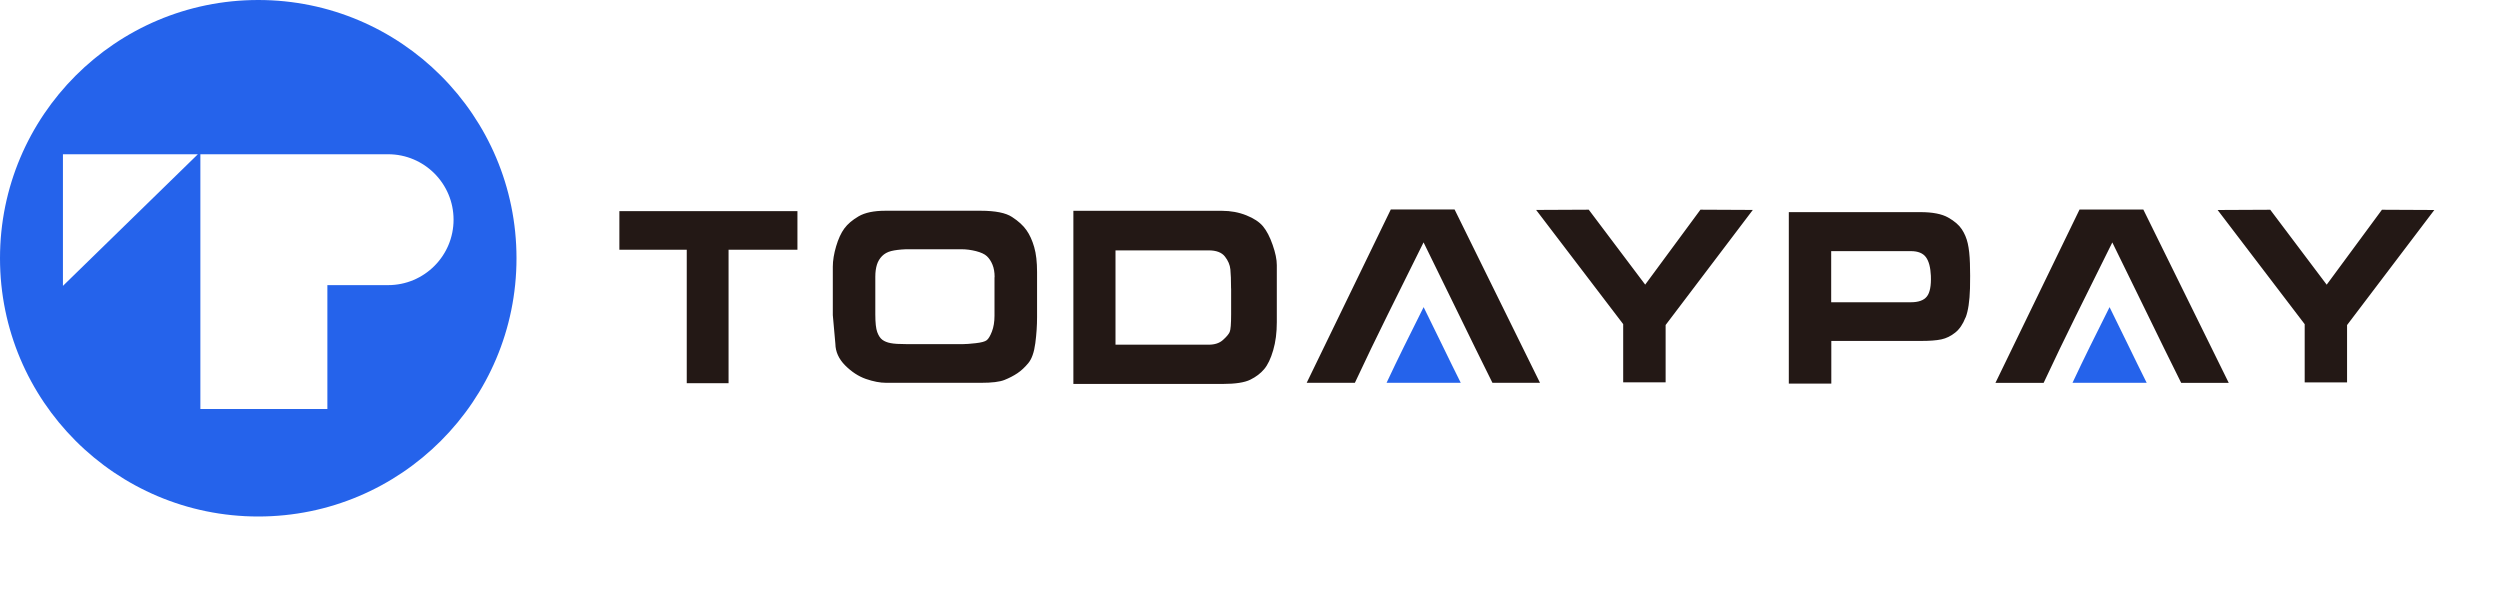 <svg aria-hidden="true" viewBox="0 0 400 95" class="h-10 w-auto"><path d="m375.53,52.01v9.17h-6.78v-9.31l-13.93-18.27,8.42-.04,9.03,11.99,8.84-11.99,8.38.04-13.96,18.41Zm-26.54,9.25l-2.72-5.5-2.55-5.22-5.75-11.75-5.83,11.75-2.55,5.22-2.61,5.5h-7.71l13.46-27.74h10.2l13.67,27.74h-7.6Zm-34.51-10.46c-.41,1.06-.96,1.87-1.65,2.42-.69.55-1.43.91-2.21,1.08-.79.17-1.88.25-3.29.25h-14.32v6.83h-6.8v-27.44h21.06c1.94,0,3.42.29,4.43.86,1.01.57,1.74,1.2,2.18,1.87.45.68.77,1.43.96,2.27.19.83.31,1.9.35,3.21.04,1.31.04,2.64.01,3.98-.06,2.05-.29,3.61-.7,4.67Zm-5.54-6.67c-.06-1.34-.32-2.34-.79-2.98-.47-.64-1.27-.97-2.41-.97h-12.75v8.18h12.75c1.21,0,2.06-.3,2.55-.91.49-.6.71-1.71.65-3.32Zm-42.45,17.04h-6.78v-9.31l-13.93-18.27,8.42-.04,9.03,11.99,8.84-11.99,8.38.04-13.95,18.41v9.17Zm-27.7.08l-2.72-5.5-2.55-5.22-5.75-11.75-5.83,11.75-2.55,5.22-2.61,5.5h-7.71l13.46-27.74h10.2l13.67,27.74h-7.6Zm-36.52-2.19c-.57.68-1.31,1.24-2.22,1.69-.91.45-2.38.68-4.4.68h-23.91v-27.7h23.78c1.4,0,2.69.24,3.89.72,1.2.48,2.08,1.06,2.67,1.76.58.7,1.1,1.69,1.54,2.96.45,1.28.67,2.36.67,3.24v9.15c0,1.65-.19,3.15-.58,4.48-.39,1.34-.87,2.34-1.44,3.02Zm-5.3-12.9c0-1.33-.04-2.35-.11-3.06-.07-.71-.36-1.4-.87-2.05-.51-.66-1.38-.99-2.6-.99h-14.91v15.09h14.91c.96,0,1.73-.25,2.29-.76.56-.5.92-.93,1.07-1.27.15-.34.23-1.29.23-2.83v-4.13Zm-32.44,11.94c-.57.68-1.15,1.22-1.75,1.62-.6.4-1.29.76-2.06,1.07-.78.31-2.02.46-3.74.46h-15.19c-.98,0-2.06-.21-3.25-.62-1.19-.42-2.29-1.14-3.32-2.17-1.02-1.03-1.54-2.18-1.56-3.45l-.41-4.59v-7.74c0-.99.18-2.09.53-3.27.35-1.19.79-2.14,1.31-2.85.52-.71,1.28-1.36,2.29-1.95,1.01-.59,2.43-.89,4.28-.89h15.25c2.33,0,4.01.33,5.02,1,1.02.66,1.78,1.36,2.3,2.1.52.73.93,1.64,1.24,2.71.31,1.07.46,2.4.46,3.99v7.23c0,1.32-.09,2.7-.28,4.16-.19,1.46-.57,2.53-1.13,3.2Zm-5.39-13.75c0-.79-.12-1.47-.35-2.02-.23-.56-.53-1-.89-1.34-.36-.34-.94-.6-1.74-.81-.8-.2-1.57-.3-2.3-.3h-8.88c-1.01.04-1.81.14-2.4.29-.59.15-1.07.42-1.45.8-.37.38-.65.83-.82,1.37-.17.54-.26,1.18-.26,1.93v6.04c0,1.32.1,2.26.31,2.83.21.57.48.98.82,1.23.34.25.78.43,1.32.53.54.11,1.4.16,2.58.16h8.99c.46,0,1.14-.05,2.04-.15.9-.1,1.49-.26,1.77-.48.28-.22.56-.69.83-1.39.27-.7.41-1.55.41-2.53v-6.16Zm-42.56,16.96h-6.7v-21.35h-10.78v-6.18h28.49v6.18h-11.02v21.35Z" fill="#231815"></path><path class="cls-2" d="m41.32,82.64C18.5,82.64,0,64.14,0,41.32S18.5,0,41.32,0s41.32,18.5,41.32,41.32-18.5,41.32-41.32,41.32ZM10.07,24.68v21.06l21.59-21.06H10.07Zm52.03,0h-30.04v40.76h20.32v-19.82h9.72c5.78,0,10.47-4.69,10.47-10.47s-4.69-10.47-10.47-10.47Z" fill="#2563eb"></path><path class="cls-1" d="m233.72,61.25l-1.47-2.97-1.37-2.81-3.1-6.33-3.15,6.33-1.37,2.81-1.41,2.97h11.87Z" fill="#2563eb"></path><path class="cls-1" d="m343.47,61.25l-1.47-2.97-1.37-2.81-3.1-6.33-3.15,6.33-1.37,2.81-1.41,2.97h11.87Z" fill="#2563eb"></path></svg>